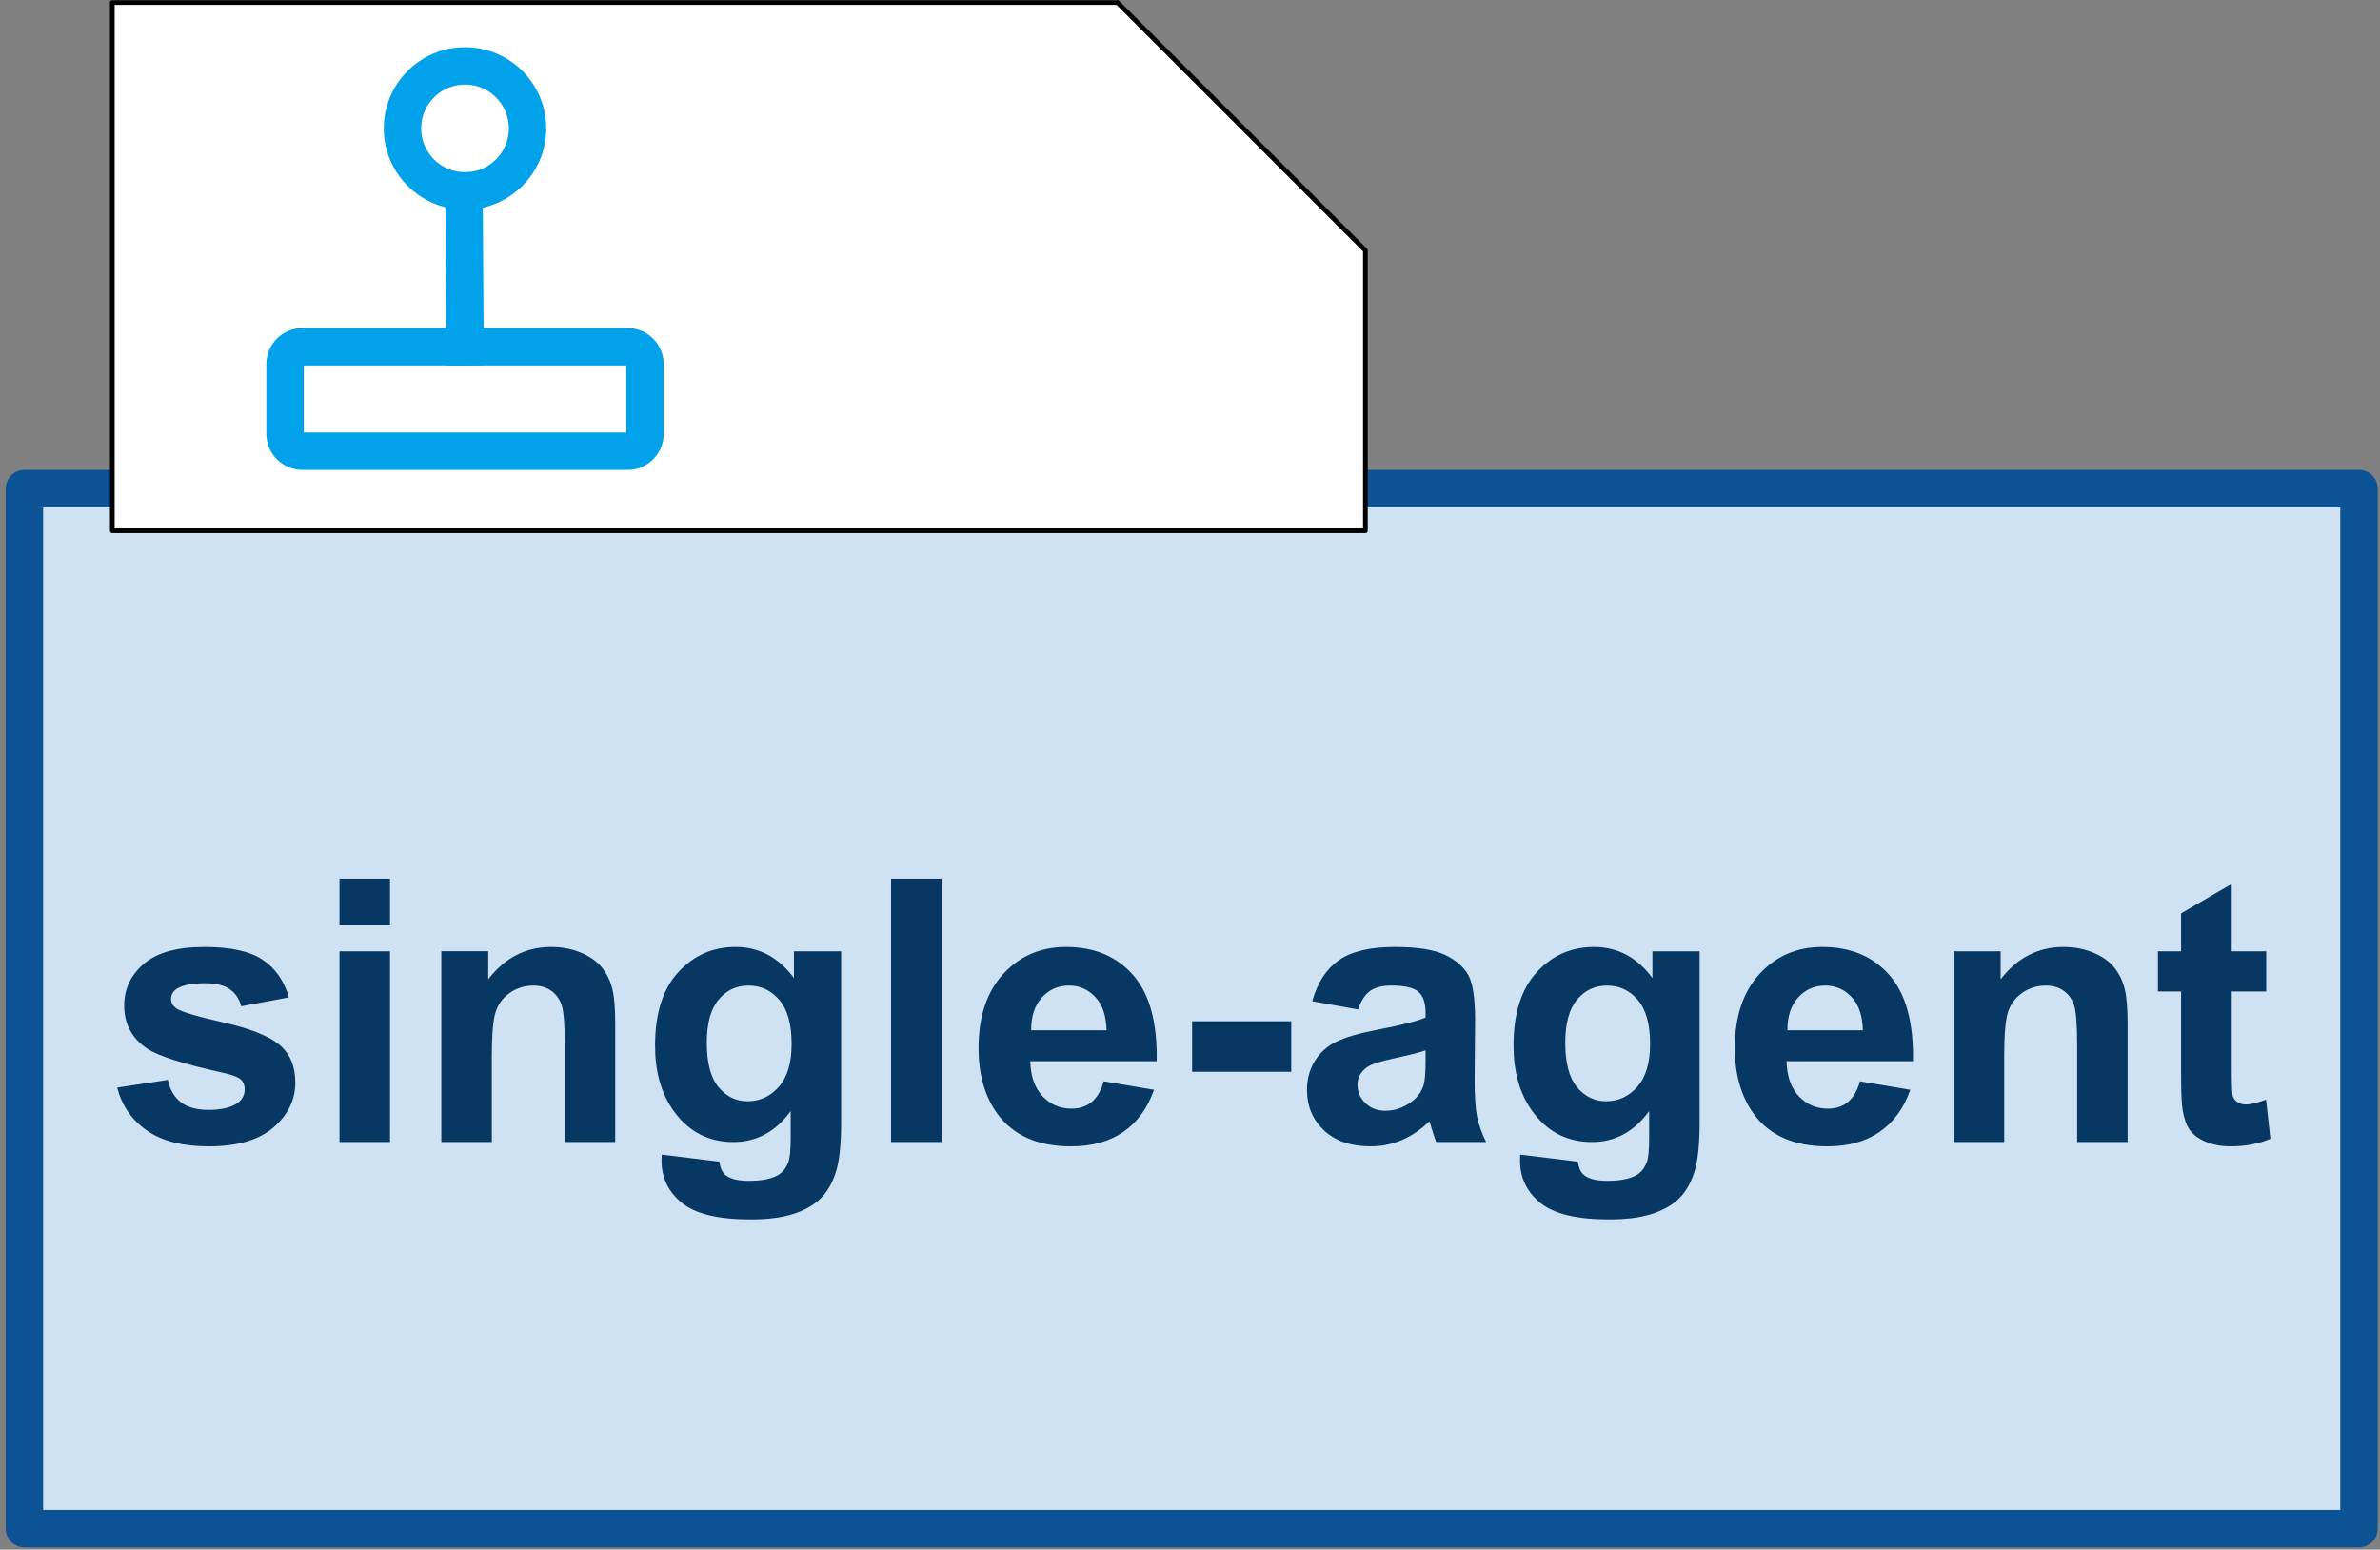 <svg version="1.1" viewBox="0.0 0.0 508.955 331.344" fill="none" stroke="none" stroke-linecap="square" stroke-miterlimit="10" xmlns:xlink="http://www.w3.org/1999/xlink" xmlns="http://www.w3.org/2000/svg"><rect x="0.0" y="0.0" width="508.955" height="331.344" fill="#808080" stroke="none"/><clipPath id="p.0"><path d="m0 0l508.955 0l0 331.344l-508.955 0l0 -331.344z" clip-rule="nonzero"/></clipPath><g clip-path="url(#p.0)"><path fill="#000000" fill-opacity="0.0" d="m0 0l508.955 0l0 331.344l-508.955 0z" fill-rule="evenodd"/><path fill="#cfe2f3" d="m5.223 104.478l499.244 0l0 222.394l-499.244 0z" fill-rule="evenodd"/><path stroke="#0b5394" stroke-width="8.0" stroke-linejoin="round" stroke-linecap="butt" d="m5.223 104.478l499.244 0l0 222.394l-499.244 0z" fill-rule="evenodd"/><path fill="#073763" d="m25.06 232.554l10.828 -1.641q0.688 3.141 2.797 4.781q2.125 1.625 5.922 1.625q4.188 0 6.297 -1.531q1.422 -1.078 1.422 -2.891q0 -1.219 -0.766 -2.031q-0.812 -0.766 -3.609 -1.422q-13.062 -2.875 -16.547 -5.266q-4.844 -3.297 -4.844 -9.172q0 -5.297 4.188 -8.906q4.188 -3.609 12.984 -3.609q8.359 0 12.438 2.734q4.078 2.719 5.609 8.047l-10.188 1.891q-0.641 -2.391 -2.469 -3.656q-1.828 -1.266 -5.203 -1.266q-4.266 0 -6.109 1.188q-1.234 0.844 -1.234 2.188q0 1.156 1.078 1.969q1.469 1.078 10.078 3.031q8.625 1.953 12.047 4.797q3.375 2.891 3.375 8.031q0 5.609 -4.688 9.641q-4.672 4.031 -13.859 4.031q-8.328 0 -13.188 -3.375q-4.859 -3.391 -6.359 -9.188zm47.542 -34.672l0 -9.984l10.797 0l0 9.984l-10.797 0zm0 46.312l0 -40.781l10.797 0l0 40.781l-10.797 0zm58.963 0l-10.797 0l0 -20.812q0 -6.609 -0.688 -8.547q-0.688 -1.938 -2.25 -3.016q-1.562 -1.078 -3.75 -1.078q-2.797 0 -5.031 1.547q-2.219 1.531 -3.047 4.062q-0.828 2.531 -0.828 9.375l0 18.469l-10.797 0l0 -40.781l10.031 0l0 5.984q5.344 -6.906 13.438 -6.906q3.578 0 6.531 1.281q2.953 1.281 4.469 3.281q1.531 2.0 2.125 4.531q0.594 2.531 0.594 7.266l0 25.344zm9.937 2.688l12.328 1.5q0.312 2.156 1.422 2.953q1.547 1.156 4.844 1.156q4.219 0 6.344 -1.266q1.422 -0.844 2.141 -2.734q0.5 -1.344 0.5 -4.953l0 -5.953q-4.828 6.609 -12.203 6.609q-8.219 0 -13.031 -6.953q-3.766 -5.484 -3.766 -13.672q0 -10.25 4.938 -15.656q4.938 -5.422 12.281 -5.422q7.562 0 12.484 6.641l0 -5.719l10.094 0l0 36.594q0 7.219 -1.188 10.781q-1.188 3.578 -3.344 5.609q-2.156 2.047 -5.75 3.188q-3.578 1.156 -9.078 1.156q-10.375 0 -14.719 -3.547q-4.328 -3.547 -4.328 -9.0q0 -0.547 0.031 -1.312zm9.641 -23.922q0 6.484 2.516 9.5q2.516 3.016 6.203 3.016q3.969 0 6.688 -3.094q2.734 -3.094 2.734 -9.156q0 -6.344 -2.625 -9.406q-2.609 -3.078 -6.594 -3.078q-3.891 0 -6.406 3.016q-2.516 3.016 -2.516 9.203zm39.406 21.234l0 -56.297l10.797 0l0 56.297l-10.797 0zm45.478 -12.984l10.75 1.812q-2.062 5.906 -6.547 9.0q-4.469 3.094 -11.188 3.094q-10.641 0 -15.75 -6.953q-4.031 -5.562 -4.031 -14.062q0 -10.125 5.297 -15.859q5.297 -5.75 13.406 -5.75q9.094 0 14.359 6.016q5.266 6.0 5.031 18.406l-27.031 0q0.109 4.797 2.609 7.469q2.5 2.672 6.219 2.672q2.531 0 4.25 -1.375q1.734 -1.391 2.625 -4.469zm0.609 -10.906q-0.109 -4.688 -2.422 -7.125q-2.297 -2.438 -5.594 -2.438q-3.547 0 -5.844 2.578q-2.297 2.562 -2.266 6.984l16.125 0zm18.292 8.875l0 -10.797l21.203 0l0 10.797l-21.203 0zm35.49 -13.328l-9.797 -1.766q1.641 -5.922 5.672 -8.75q4.047 -2.844 11.984 -2.844q7.234 0 10.766 1.703q3.531 1.703 4.969 4.344q1.438 2.625 1.438 9.656l-0.109 12.594q0 5.375 0.516 7.938q0.516 2.547 1.938 5.469l-10.672 0q-0.422 -1.078 -1.047 -3.188q-0.266 -0.953 -0.375 -1.266q-2.766 2.688 -5.922 4.031q-3.141 1.344 -6.719 1.344q-6.297 0 -9.938 -3.422q-3.625 -3.422 -3.625 -8.641q0 -3.453 1.656 -6.156q1.656 -2.719 4.625 -4.156q2.984 -1.438 8.594 -2.516q7.562 -1.422 10.484 -2.641l0 -1.078q0 -3.109 -1.547 -4.438q-1.531 -1.328 -5.797 -1.328q-2.875 0 -4.5 1.141q-1.609 1.125 -2.594 3.969zm14.438 8.75q-2.078 0.703 -6.578 1.672q-4.484 0.953 -5.875 1.875q-2.109 1.484 -2.109 3.797q0 2.266 1.688 3.922q1.688 1.641 4.312 1.641q2.906 0 5.562 -1.922q1.953 -1.453 2.578 -3.562q0.422 -1.391 0.422 -5.266l0 -2.156zm20.229 22.281l12.328 1.5q0.312 2.156 1.422 2.953q1.547 1.156 4.844 1.156q4.219 0 6.344 -1.266q1.422 -0.844 2.141 -2.734q0.5 -1.344 0.5 -4.953l0 -5.953q-4.828 6.609 -12.203 6.609q-8.219 0 -13.031 -6.953q-3.766 -5.484 -3.766 -13.672q0 -10.25 4.938 -15.656q4.938 -5.422 12.281 -5.422q7.562 0 12.484 6.641l0 -5.719l10.094 0l0 36.594q0 7.219 -1.188 10.781q-1.188 3.578 -3.344 5.609q-2.156 2.047 -5.75 3.188q-3.578 1.156 -9.078 1.156q-10.375 0 -14.719 -3.547q-4.328 -3.547 -4.328 -9.0q0 -0.547 0.031 -1.312zm9.641 -23.922q0 6.484 2.516 9.5q2.516 3.016 6.203 3.016q3.969 0 6.688 -3.094q2.734 -3.094 2.734 -9.156q0 -6.344 -2.625 -9.406q-2.609 -3.078 -6.594 -3.078q-3.891 0 -6.406 3.016q-2.516 3.016 -2.516 9.203zm63.031 8.25l10.75 1.812q-2.062 5.906 -6.547 9.0q-4.469 3.094 -11.188 3.094q-10.641 0 -15.75 -6.953q-4.031 -5.562 -4.031 -14.062q0 -10.125 5.297 -15.859q5.297 -5.75 13.406 -5.75q9.094 0 14.359 6.016q5.266 6.0 5.031 18.406l-27.031 0q0.109 4.797 2.609 7.469q2.5 2.672 6.219 2.672q2.531 0 4.25 -1.375q1.734 -1.391 2.625 -4.469zm0.609 -10.906q-0.109 -4.688 -2.422 -7.125q-2.297 -2.438 -5.594 -2.438q-3.547 0 -5.844 2.578q-2.297 2.562 -2.266 6.984l16.125 0zm56.62 23.891l-10.797 0l0 -20.812q0 -6.609 -0.688 -8.547q-0.688 -1.938 -2.25 -3.016q-1.562 -1.078 -3.75 -1.078q-2.797 0 -5.031 1.547q-2.219 1.531 -3.047 4.062q-0.828 2.531 -0.828 9.375l0 18.469l-10.797 0l0 -40.781l10.031 0l0 5.984q5.344 -6.906 13.438 -6.906q3.578 0 6.531 1.281q2.953 1.281 4.469 3.281q1.531 2.0 2.125 4.531q0.594 2.531 0.594 7.266l0 25.344zm29.64 -40.781l0 8.594l-7.375 0l0 16.438q0 5.0 0.203 5.828q0.219 0.812 0.969 1.359q0.75 0.531 1.828 0.531q1.5 0 4.344 -1.031l0.922 8.375q-3.766 1.609 -8.531 1.609q-2.922 0 -5.266 -0.969q-2.328 -0.984 -3.438 -2.531q-1.094 -1.562 -1.516 -4.219q-0.344 -1.891 -0.344 -7.609l0 -17.781l-4.953 0l0 -8.594l4.953 0l0 -8.109l10.828 -6.297l0 14.406l7.375 0z" fill-rule="nonzero"/><path fill="#ffffff" d="m24.016 0.548l214.972 0l52.996 52.996l0 59.949l-267.969 0z" fill-rule="evenodd"/><path stroke="#000000" stroke-width="1.0" stroke-linejoin="round" stroke-linecap="butt" d="m24.016 0.548l214.972 0l52.996 52.996l0 59.949l-267.969 0z" fill-rule="evenodd"/><path fill="#000000" fill-opacity="0.0" d="m60.955 77.869l0 0c0 -2.056 1.666 -3.722 3.722 -3.722l69.533 0c0.987 0 1.934 0.392 2.632 1.09c0.698 0.698 1.09 1.645 1.09 2.632l0 14.887c0 2.056 -1.666 3.722 -3.722 3.722l-69.533 0c-2.056 0 -3.722 -1.666 -3.722 -3.722z" fill-rule="evenodd"/><path stroke="#01a2ea" stroke-width="8.0" stroke-linejoin="round" stroke-linecap="butt" d="m60.955 77.869l0 0c0 -2.056 1.666 -3.722 3.722 -3.722l69.533 0c0.987 0 1.934 0.392 2.632 1.09c0.698 0.698 1.09 1.645 1.09 2.632l0 14.887c0 2.056 -1.666 3.722 -3.722 3.722l-69.533 0c-2.056 0 -3.722 -1.666 -3.722 -3.722z" fill-rule="evenodd"/><path fill="#000000" fill-opacity="0.0" d="m99.444 74.147l-0.22 -33.323" fill-rule="evenodd"/><path stroke="#01a2ea" stroke-width="8.0" stroke-linejoin="round" stroke-linecap="butt" d="m99.444 74.147l-0.22 -33.323" fill-rule="evenodd"/><path fill="#000000" fill-opacity="0.0" d="m86.073 27.454l0 0c0 -7.384 5.986 -13.37 13.37 -13.37l0 0c3.546 0 6.947 1.409 9.454 3.916c2.507 2.507 3.916 5.908 3.916 9.454l0 0c0 7.384 -5.986 13.37 -13.37 13.37l0 0c-7.384 0 -13.37 -5.986 -13.37 -13.37z" fill-rule="evenodd"/><path stroke="#01a2ea" stroke-width="8.0" stroke-linejoin="round" stroke-linecap="butt" d="m86.073 27.454l0 0c0 -7.384 5.986 -13.37 13.37 -13.37l0 0c3.546 0 6.947 1.409 9.454 3.916c2.507 2.507 3.916 5.908 3.916 9.454l0 0c0 7.384 -5.986 13.37 -13.37 13.37l0 0c-7.384 0 -13.37 -5.986 -13.37 -13.37z" fill-rule="evenodd"/></g></svg>